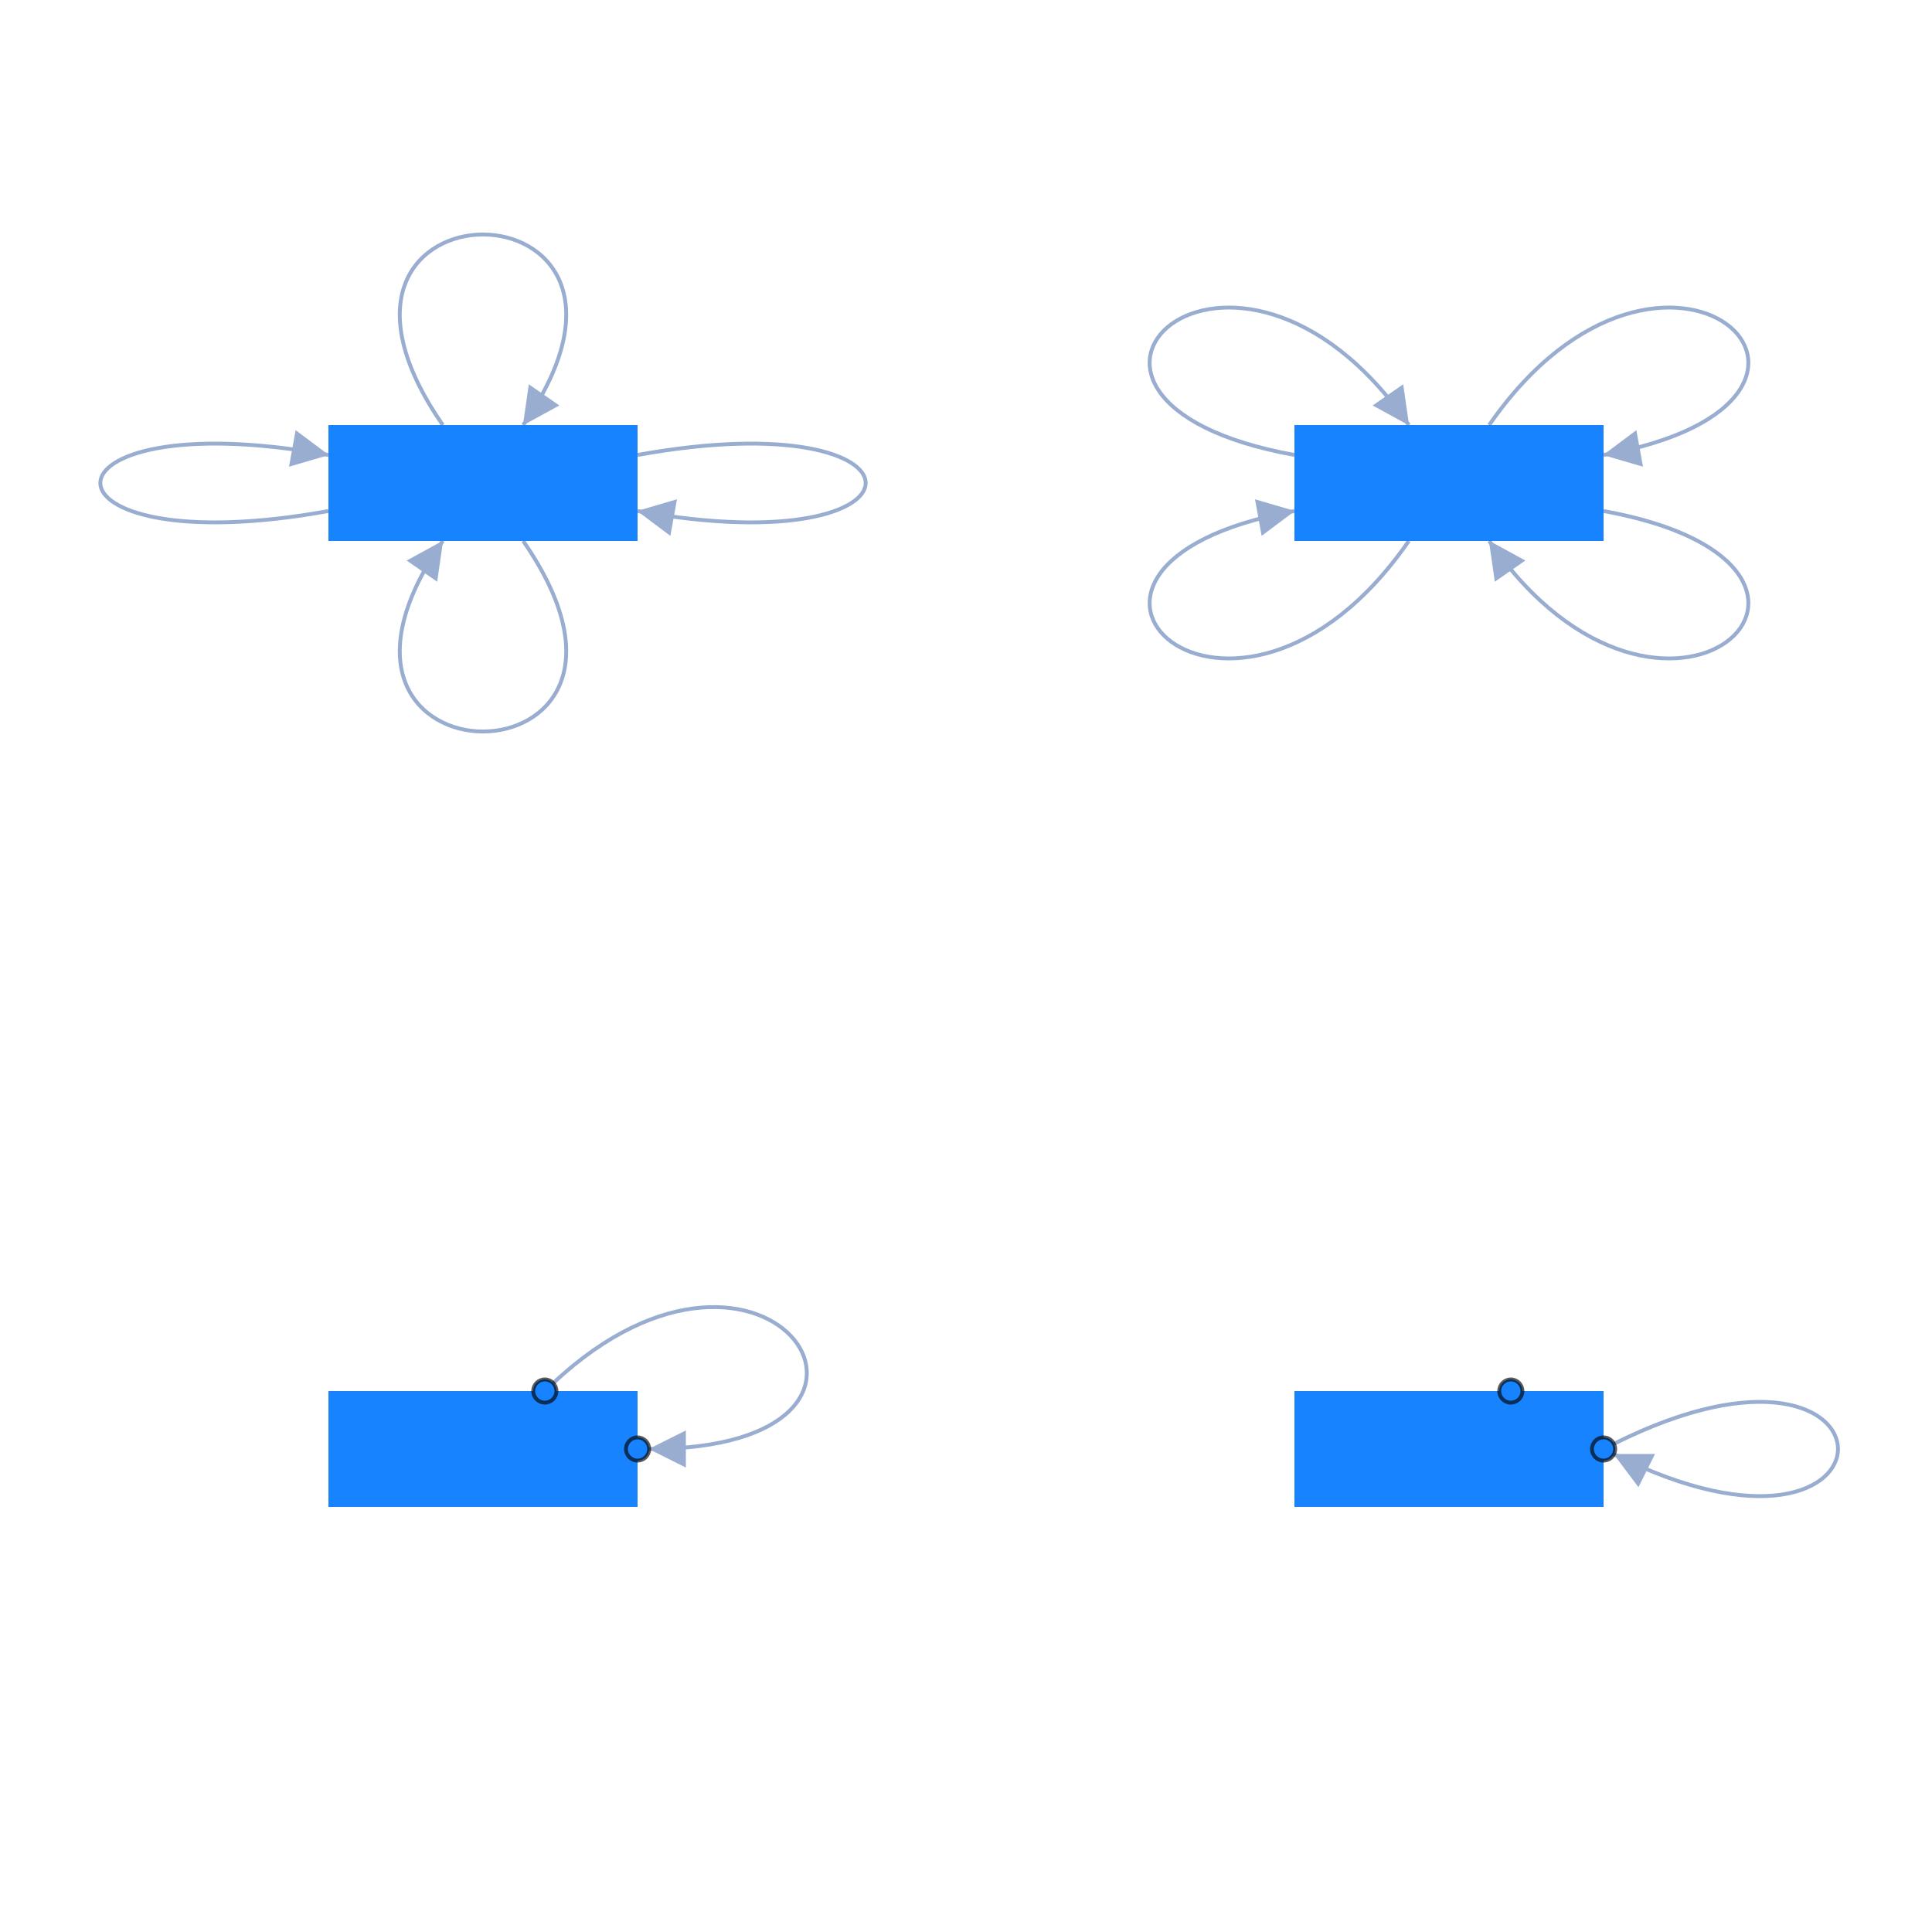 <svg xmlns="http://www.w3.org/2000/svg" width="500" height="500" style="background: transparent; position: absolute; outline: none;" color-interpolation-filters="sRGB" tabindex="1">
  <defs/>
  <g >
    <g fill="none">
      <g fill="none"/>
      <g fill="none">
        <g fill="none" marker-start="false" marker-end="true">
          <g fill="none" marker-start="false" marker-end="true" stroke="transparent" stroke-width="3"/>
          <g>
            <path fill="none" d="M 114.605,110 C 69.037 44.246,180.963 44.246,135.395 110 L 138.243,105.89" stroke-width="1" stroke="rgba(153,173,209,1)"/>
            <path fill="none" d="M -10.395,-15 C -55.963 -80.754,55.963 -80.754,10.395 -15 L 13.243,-19.11" stroke-width="3" stroke="transparent"/>
            <g transform="matrix(0.57,-0.822,0.822,0.57,138.243,105.89)">
              <path fill="rgba(153,173,209,1)" d="M -4,0 L 4,-4 L 4,4 Z" stroke-width="1" stroke="rgba(153,173,209,1)" width="8" height="8" stroke-dasharray="0,0"/>
              <path fill="transparent" d="M -4,0 L 4,-4 L 4,4 Z" stroke-width="3" stroke="transparent" width="8" height="8" stroke-dasharray="0,0"/>
            </g>
          </g>
        </g>
        <g fill="none" marker-start="false" marker-end="true">
          <g fill="none" marker-start="false" marker-end="true" stroke="transparent" stroke-width="3"/>
          <g>
            <path fill="none" d="M 165,117.747 C 243.716 103.473,243.716 146.527,165 132.253 L 169.92,133.146" stroke-width="1" stroke="rgba(153,173,209,1)"/>
            <path fill="none" d="M 40,-7.253 C 118.716 -21.527,118.716 21.527,40 7.253 L 44.92,8.146" stroke-width="3" stroke="transparent"/>
            <g transform="matrix(0.984,0.178,-0.178,0.984,169.92,133.146)">
              <path fill="rgba(153,173,209,1)" d="M -4,0 L 4,-4 L 4,4 Z" stroke-width="1" stroke="rgba(153,173,209,1)" width="8" height="8" stroke-dasharray="0,0"/>
              <path fill="transparent" d="M -4,0 L 4,-4 L 4,4 Z" stroke-width="3" stroke="transparent" width="8" height="8" stroke-dasharray="0,0"/>
            </g>
          </g>
        </g>
        <g fill="none" marker-start="false" marker-end="true">
          <g fill="none" marker-start="false" marker-end="true" stroke="transparent" stroke-width="3"/>
          <g>
            <path fill="none" d="M 135.395,140 C 180.963 205.754,69.037 205.754,114.605 140 L 111.757,144.11" stroke-width="1" stroke="rgba(153,173,209,1)"/>
            <path fill="none" d="M 10.395,15 C 55.963 80.754,-55.963 80.754,-10.395 15 L -13.243,19.11" stroke-width="3" stroke="transparent"/>
            <g transform="matrix(-0.57,0.822,-0.822,-0.57,111.757,144.11)">
              <path fill="rgba(153,173,209,1)" d="M -4,0 L 4,-4 L 4,4 Z" stroke-width="1" stroke="rgba(153,173,209,1)" width="8" height="8" stroke-dasharray="0,0"/>
              <path fill="transparent" d="M -4,0 L 4,-4 L 4,4 Z" stroke-width="3" stroke="transparent" width="8" height="8" stroke-dasharray="0,0"/>
            </g>
          </g>
        </g>
        <g fill="none" marker-start="false" marker-end="true">
          <g fill="none" marker-start="false" marker-end="true" stroke="transparent" stroke-width="3"/>
          <g>
            <path fill="none" d="M 85,132.253 C 6.284 146.527,6.284 103.473,85 117.747 L 80.08,116.854" stroke-width="1" stroke="rgba(153,173,209,1)"/>
            <path fill="none" d="M -40,7.253 C -118.716 21.527,-118.716 -21.527,-40 -7.253 L -44.92,-8.146" stroke-width="3" stroke="transparent"/>
            <g transform="matrix(-0.984,-0.178,0.178,-0.984,80.08,116.854)">
              <path fill="rgba(153,173,209,1)" d="M -4,0 L 4,-4 L 4,4 Z" stroke-width="1" stroke="rgba(153,173,209,1)" width="8" height="8" stroke-dasharray="0,0"/>
              <path fill="transparent" d="M -4,0 L 4,-4 L 4,4 Z" stroke-width="3" stroke="transparent" width="8" height="8" stroke-dasharray="0,0"/>
            </g>
          </g>
        </g>
        <g fill="none" marker-start="false" marker-end="true">
          <g fill="none" marker-start="false" marker-end="true" stroke="transparent" stroke-width="3"/>
          <g>
            <path fill="none" d="M 385.395,110 C 430.963 44.246,493.716 103.473,415 117.747 L 419.92,116.854" stroke-width="1" stroke="rgba(153,173,209,1)"/>
            <path fill="none" d="M 10.395,-15 C 55.963 -80.754,118.716 -21.527,40 -7.253 L 44.92,-8.146" stroke-width="3" stroke="transparent"/>
            <g transform="matrix(0.984,-0.178,0.178,0.984,419.92,116.854)">
              <path fill="rgba(153,173,209,1)" d="M -4,0 L 4,-4 L 4,4 Z" stroke-width="1" stroke="rgba(153,173,209,1)" width="8" height="8" stroke-dasharray="0,0"/>
              <path fill="transparent" d="M -4,0 L 4,-4 L 4,4 Z" stroke-width="3" stroke="transparent" width="8" height="8" stroke-dasharray="0,0"/>
            </g>
          </g>
        </g>
        <g fill="none" marker-start="false" marker-end="true">
          <g fill="none" marker-start="false" marker-end="true" stroke="transparent" stroke-width="3"/>
          <g>
            <path fill="none" d="M 415,132.253 C 493.716 146.527,430.963 205.754,385.395 140 L 388.243,144.11" stroke-width="1" stroke="rgba(153,173,209,1)"/>
            <path fill="none" d="M 40,7.253 C 118.716 21.527,55.963 80.754,10.395 15 L 13.243,19.11" stroke-width="3" stroke="transparent"/>
            <g transform="matrix(0.57,0.822,-0.822,0.57,388.243,144.11)">
              <path fill="rgba(153,173,209,1)" d="M -4,0 L 4,-4 L 4,4 Z" stroke-width="1" stroke="rgba(153,173,209,1)" width="8" height="8" stroke-dasharray="0,0"/>
              <path fill="transparent" d="M -4,0 L 4,-4 L 4,4 Z" stroke-width="3" stroke="transparent" width="8" height="8" stroke-dasharray="0,0"/>
            </g>
          </g>
        </g>
        <g fill="none" marker-start="false" marker-end="true">
          <g fill="none" marker-start="false" marker-end="true" stroke="transparent" stroke-width="3"/>
          <g>
            <path fill="none" d="M 364.605,140 C 319.037 205.754,256.284 146.527,335 132.253 L 330.08,133.146" stroke-width="1" stroke="rgba(153,173,209,1)"/>
            <path fill="none" d="M -10.395,15 C -55.963 80.754,-118.716 21.527,-40 7.253 L -44.92,8.146" stroke-width="3" stroke="transparent"/>
            <g transform="matrix(-0.984,0.178,-0.178,-0.984,330.08,133.146)">
              <path fill="rgba(153,173,209,1)" d="M -4,0 L 4,-4 L 4,4 Z" stroke-width="1" stroke="rgba(153,173,209,1)" width="8" height="8" stroke-dasharray="0,0"/>
              <path fill="transparent" d="M -4,0 L 4,-4 L 4,4 Z" stroke-width="3" stroke="transparent" width="8" height="8" stroke-dasharray="0,0"/>
            </g>
          </g>
        </g>
        <g fill="none" marker-start="false" marker-end="true">
          <g fill="none" marker-start="false" marker-end="true" stroke="transparent" stroke-width="3"/>
          <g>
            <path fill="none" d="M 335,117.747 C 256.284 103.473,319.037 44.246,364.605 110 L 361.757,105.89" stroke-width="1" stroke="rgba(153,173,209,1)"/>
            <path fill="none" d="M -40,-7.253 C -118.716 -21.527,-55.963 -80.754,-10.395 -15 L -13.243,-19.11" stroke-width="3" stroke="transparent"/>
            <g transform="matrix(-0.57,-0.822,0.822,-0.57,361.757,105.89)">
              <path fill="rgba(153,173,209,1)" d="M -4,0 L 4,-4 L 4,4 Z" stroke-width="1" stroke="rgba(153,173,209,1)" width="8" height="8" stroke-dasharray="0,0"/>
              <path fill="transparent" d="M -4,0 L 4,-4 L 4,4 Z" stroke-width="3" stroke="transparent" width="8" height="8" stroke-dasharray="0,0"/>
            </g>
          </g>
        </g>
        <g fill="none" marker-start="false" marker-end="true">
          <g fill="none" marker-start="false" marker-end="true" stroke="transparent" stroke-width="3"/>
          <g>
            <path fill="none" d="M 143.189,357.948 C 199.363 305.285,245 375,168 375" stroke-width="1" stroke="rgba(153,173,209,1)"/>
            <path fill="none" d="M 18.189,-17.052 C 74.363 -69.715,120 0,43 0" stroke-width="3" stroke="transparent"/>
            <g transform="matrix(1,0,0,1,173,375)">
              <path fill="rgba(153,173,209,1)" d="M -4,0 L 4,-4 L 4,4 Z" stroke-width="1" stroke="rgba(153,173,209,1)" width="8" height="8" stroke-dasharray="0,0"/>
              <path fill="transparent" d="M -4,0 L 4,-4 L 4,4 Z" stroke-width="3" stroke="transparent" width="8" height="8" stroke-dasharray="0,0"/>
            </g>
          </g>
        </g>
        <g fill="none" marker-start="false" marker-end="true">
          <g fill="none" marker-start="false" marker-end="true" stroke="transparent" stroke-width="3"/>
          <g>
            <path fill="none" d="M 417.683,373.658 C 495 335,495 415,417.683 376.342 L 422.155,378.578" stroke-width="1" stroke="rgba(153,173,209,1)"/>
            <path fill="none" d="M 42.683,-1.342 C 120 -40,120 40,42.683 1.342 L 47.155,3.578" stroke-width="3" stroke="transparent"/>
            <g transform="matrix(0.894,0.447,-0.447,0.894,422.155,378.578)">
              <path fill="rgba(153,173,209,1)" d="M -4,0 L 4,-4 L 4,4 Z" stroke-width="1" stroke="rgba(153,173,209,1)" width="8" height="8" stroke-dasharray="0,0"/>
              <path fill="transparent" d="M -4,0 L 4,-4 L 4,4 Z" stroke-width="3" stroke="transparent" width="8" height="8" stroke-dasharray="0,0"/>
            </g>
          </g>
        </g>
      </g>
      <g fill="none">
        <g fill="none" x="125" y="125" transform="matrix(1,0,0,1,125,125)">
          <g>
            <path fill="rgba(23,131,255,1)" d="M -40,-15 l 80,0 l 0,30 l-80 0 z" stroke-width="0" stroke="rgba(0,0,0,1)" width="80" height="30" x="-40" y="-15"/>
          </g>
        </g>
        <g fill="none" x="375" y="125" transform="matrix(1,0,0,1,375,125)">
          <g>
            <path fill="rgba(23,131,255,1)" d="M -40,-15 l 80,0 l 0,30 l-80 0 z" stroke-width="0" stroke="rgba(0,0,0,1)" width="80" height="30" x="-40" y="-15"/>
          </g>
        </g>
        <g fill="none" x="125" y="375" transform="matrix(1,0,0,1,125,375)">
          <g>
            <path fill="rgba(23,131,255,1)" d="M -40,-15 l 80,0 l 0,30 l-80 0 z" stroke-width="0" stroke="rgba(0,0,0,1)" width="80" height="30" x="-40" y="-15"/>
          </g>
          <g transform="matrix(1,0,0,1,16,-15)">
            <circle fill="rgba(23,131,255,1)" stroke-width="1" stroke="rgba(0,0,0,1)" stroke-opacity="0.65" r="3"/>
          </g>
          <g transform="matrix(1,0,0,1,40,0)">
            <circle fill="rgba(23,131,255,1)" stroke-width="1" stroke="rgba(0,0,0,1)" stroke-opacity="0.65" r="3"/>
          </g>
        </g>
        <g fill="none" x="375" y="375" transform="matrix(1,0,0,1,375,375)">
          <g>
            <path fill="rgba(23,131,255,1)" d="M -40,-15 l 80,0 l 0,30 l-80 0 z" stroke-width="0" stroke="rgba(0,0,0,1)" width="80" height="30" x="-40" y="-15"/>
          </g>
          <g transform="matrix(1,0,0,1,16,-15)">
            <circle fill="rgba(23,131,255,1)" stroke-width="1" stroke="rgba(0,0,0,1)" stroke-opacity="0.65" r="3"/>
          </g>
          <g transform="matrix(1,0,0,1,40,0)">
            <circle fill="rgba(23,131,255,1)" stroke-width="1" stroke="rgba(0,0,0,1)" stroke-opacity="0.65" r="3"/>
          </g>
        </g>
      </g>
    </g>
  </g>
</svg>